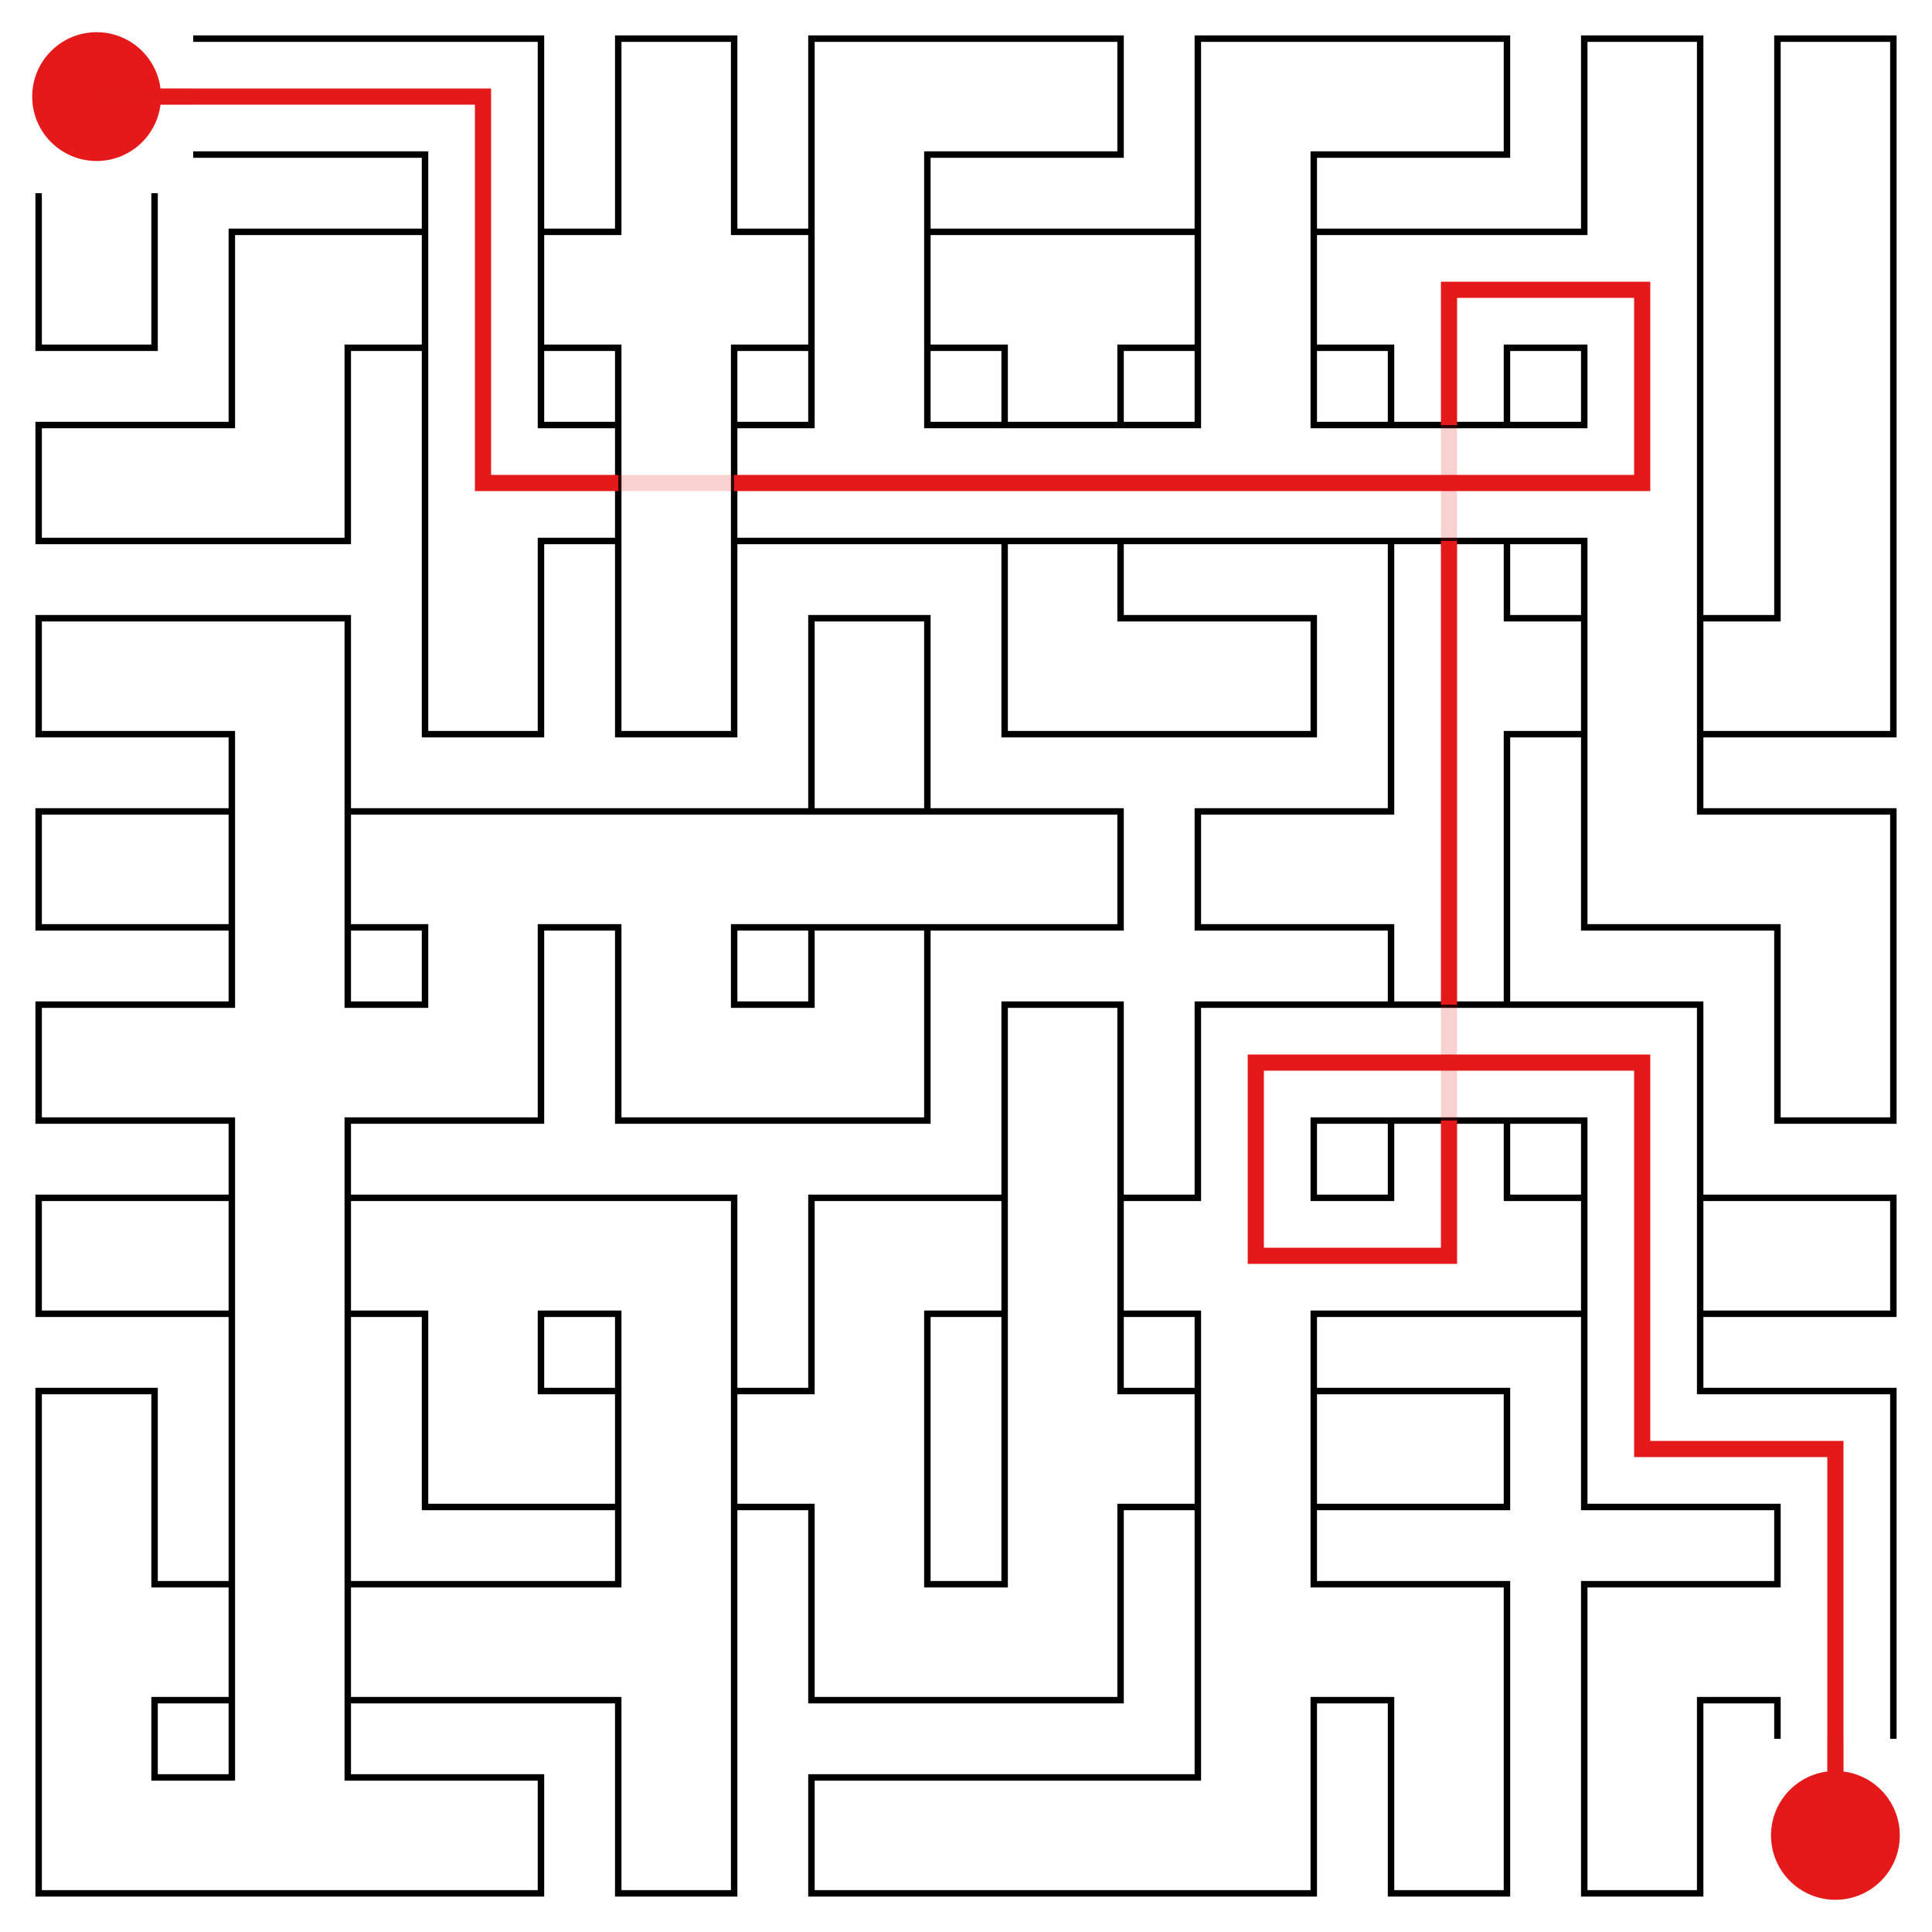 <svg id="maze" xmlns="http://www.w3.org/2000/svg" viewBox="0 0 597.6 597.6"  width="597.6px" height="597.6px" stroke-width="2" fill-opacity="0.0" stroke="black"> <path stroke-opacity="1.0" stroke-width="2" stroke="#000000" d="M 59.76 11.95 L 119.52 11.95 M 59.76 47.81 L 119.52 47.81 M 119.52 47.81 L 131.47 47.81 L 131.47 59.76 M 119.52 11.95 L 167.33 11.95 L 167.33 59.76 M 227.09 59.76 L 227.09 11.95 L 191.23 11.95 L 191.23 59.76 M 298.8 47.81 L 286.85 47.81 L 286.85 59.76 M 298.8 11.95 L 250.99 11.95 L 250.99 59.76 M 298.8 47.81 L 346.61 47.81 L 346.61 11.95 L 298.8 11.95 M 418.32 47.81 L 406.37 47.81 L 406.37 59.76 M 418.32 11.95 L 370.51 11.95 L 370.51 59.76 M 418.32 47.81 L 466.13 47.81 L 466.13 11.95 L 418.32 11.95 M 525.89 59.76 L 525.89 11.95 L 490.03 11.95 L 490.03 59.76 M 585.65 59.76 L 585.65 11.95 L 549.79 11.95 L 549.79 59.76 M 47.81 59.76 L 47.81 66.5 L 47.81 107.57 L 11.95 107.57 L 11.95 59.76 M 119.52 107.57 L 107.57 107.57 L 107.57 119.52 M 119.52 71.71 L 71.71 71.71 L 71.71 119.52 M 131.47 59.76 L 131.47 119.52 M 167.33 59.76 L 167.33 119.52 M 119.52 71.71 L 131.47 71.71 M 119.52 107.57 L 131.47 107.57 M 179.28 71.71 L 167.33 71.71 M 179.28 107.57 L 167.33 107.57 M 191.23 59.76 L 191.23 71.71 L 179.28 71.71 M 179.28 107.57 L 191.23 107.57 L 191.23 119.52 M 239.04 71.71 L 227.09 71.71 L 227.09 59.76 M 239.04 107.57 L 227.09 107.57 L 227.09 119.52 M 250.99 59.76 L 250.99 119.52 M 286.85 59.76 L 286.85 119.52 M 239.04 71.71 L 250.99 71.71 M 239.04 107.57 L 250.99 107.57 M 298.8 71.71 L 286.85 71.71 M 298.8 107.57 L 286.85 107.57 M 298.8 71.71 L 358.56 71.71 M 298.8 107.57 L 310.75 107.57 L 310.75 119.52 M 358.56 107.57 L 346.61 107.57 L 346.61 119.52 M 370.51 59.76 L 370.51 119.52 M 406.37 59.76 L 406.37 119.52 M 358.56 71.71 L 370.51 71.71 M 358.56 107.57 L 370.51 107.57 M 418.32 71.71 L 406.37 71.71 M 418.32 107.57 L 406.37 107.57 M 418.32 71.71 L 478.08 71.71 M 418.32 107.57 L 430.27 107.57 L 430.27 119.52 M 478.08 107.57 L 466.13 107.57 L 466.13 119.52 M 525.89 59.76 L 525.89 119.52 M 490.03 59.76 L 490.03 71.71 L 478.08 71.71 M 478.08 107.57 L 490.03 107.57 L 490.03 119.52 M 549.79 59.76 L 549.79 119.52 M 585.65 59.76 L 585.65 119.52 M 59.76 167.33 L 11.95 167.33 L 11.95 131.47 L 59.76 131.47 M 71.71 119.52 L 71.71 131.47 L 59.76 131.47 M 107.57 119.52 L 107.57 167.33 L 59.76 167.33 M 131.47 119.52 L 131.47 179.28 M 179.28 131.47 L 167.33 131.47 L 167.33 119.52 M 179.28 167.33 L 167.33 167.33 L 167.33 179.28 M 191.23 119.52 L 191.23 179.28 M 227.09 119.52 L 227.09 179.28 M 179.28 131.47 L 191.23 131.47 M 179.28 167.33 L 191.23 167.33 M 239.04 131.47 L 227.09 131.47 M 239.04 167.33 L 227.09 167.33 M 239.04 167.33 L 298.8 167.33 M 250.99 119.52 L 250.99 131.47 L 239.04 131.47 M 298.8 131.47 L 286.85 131.47 L 286.85 119.52 M 298.8 131.47 L 358.56 131.47 M 298.8 167.33 L 358.56 167.33 M 310.75 119.52 L 310.75 131.47 M 346.61 119.52 L 346.61 131.47 M 310.75 167.33 L 310.75 179.28 M 346.61 167.33 L 346.61 179.28 M 358.56 167.33 L 418.32 167.33 M 370.51 119.52 L 370.51 131.47 L 358.56 131.47 M 418.32 131.47 L 406.37 131.47 L 406.37 119.52 M 418.32 131.47 L 478.08 131.47 M 418.32 167.33 L 478.08 167.33 M 430.27 119.52 L 430.27 131.47 M 466.13 119.52 L 466.13 131.47 M 430.27 167.33 L 430.27 179.28 M 466.13 167.33 L 466.13 179.28 M 525.89 119.52 L 525.89 179.28 M 490.03 119.52 L 490.03 131.47 L 478.08 131.47 M 478.08 167.33 L 490.03 167.33 L 490.03 179.28 M 549.79 119.52 L 549.79 179.28 M 585.65 119.52 L 585.65 179.28 M 59.76 227.09 L 11.95 227.09 L 11.95 191.23 L 59.76 191.23 M 59.76 227.09 L 71.71 227.09 L 71.71 239.04 M 59.76 191.23 L 107.57 191.23 L 107.57 239.04 M 167.33 179.28 L 167.33 186.02 L 167.33 227.09 L 131.47 227.09 L 131.47 179.28 M 227.09 179.28 L 227.09 186.02 L 227.09 227.09 L 191.23 227.09 L 191.23 179.28 M 286.85 239.04 L 286.85 191.23 L 250.99 191.23 L 250.99 239.04 M 358.56 191.23 L 346.61 191.23 L 346.61 179.28 M 358.56 227.09 L 310.75 227.09 L 310.75 179.28 M 358.56 227.09 L 406.37 227.09 L 406.37 191.23 L 358.56 191.23 M 430.27 179.28 L 430.27 239.04 M 478.08 191.23 L 466.13 191.23 L 466.13 179.28 M 478.08 227.09 L 466.13 227.09 L 466.13 239.04 M 490.03 179.28 L 490.03 239.04 M 525.89 179.28 L 525.89 239.04 M 478.08 191.23 L 490.03 191.23 M 478.08 227.09 L 490.03 227.09 M 537.84 191.23 L 525.89 191.23 M 537.84 227.09 L 525.89 227.09 M 549.79 179.28 L 549.79 191.23 L 537.84 191.23 M 585.65 179.28 L 585.65 227.09 L 537.84 227.09 M 59.76 286.85 L 11.95 286.85 L 11.95 250.99 L 59.76 250.99 M 71.71 239.04 L 71.71 298.8 M 107.57 239.04 L 107.57 298.8 M 59.76 250.99 L 71.71 250.99 M 59.76 286.85 L 71.71 286.85 M 119.52 250.99 L 107.57 250.99 M 119.52 286.85 L 107.57 286.85 M 119.52 250.99 L 179.28 250.99 M 119.52 286.85 L 131.47 286.85 L 131.47 298.8 M 179.28 286.85 L 167.33 286.85 L 167.33 298.8 M 179.28 250.99 L 239.04 250.99 M 179.28 286.85 L 191.23 286.85 L 191.23 298.8 M 239.04 286.85 L 227.09 286.85 L 227.09 298.8 M 239.04 250.99 L 298.8 250.99 M 239.04 286.85 L 298.8 286.85 M 250.99 239.04 L 250.99 250.99 M 286.85 239.04 L 286.85 250.99 M 250.99 286.85 L 250.99 298.8 M 286.85 286.85 L 286.85 298.8 M 298.8 286.85 L 346.61 286.85 L 346.61 250.99 L 298.8 250.99 M 418.32 286.85 L 370.51 286.85 L 370.51 250.99 L 418.32 250.99 M 466.13 239.04 L 466.13 298.8 M 430.27 239.04 L 430.27 250.99 L 418.32 250.99 M 418.32 286.85 L 430.27 286.85 L 430.27 298.8 M 537.84 250.99 L 525.89 250.99 L 525.89 239.04 M 537.84 286.85 L 490.03 286.85 L 490.03 239.04 M 537.84 286.85 L 549.79 286.85 L 549.79 298.8 M 537.84 250.99 L 585.65 250.99 L 585.65 298.8 M 59.76 346.61 L 11.95 346.61 L 11.95 310.75 L 59.76 310.75 M 71.71 298.8 L 71.71 310.75 L 59.76 310.75 M 59.76 346.61 L 71.71 346.61 L 71.71 358.56 M 119.52 310.75 L 107.57 310.75 L 107.57 298.8 M 119.52 346.61 L 107.57 346.61 L 107.57 358.56 M 131.47 298.8 L 131.47 310.75 L 119.52 310.75 M 167.33 298.8 L 167.33 346.61 L 119.52 346.61 M 239.04 310.75 L 227.09 310.75 L 227.09 298.8 M 239.04 346.61 L 191.23 346.61 L 191.23 298.8 M 250.99 298.8 L 250.99 310.75 L 239.04 310.75 M 286.85 298.8 L 286.85 346.61 L 239.04 346.61 M 346.61 358.56 L 346.61 310.75 L 310.75 310.75 L 310.75 358.56 M 418.32 346.61 L 406.37 346.61 L 406.37 358.56 M 418.32 310.75 L 370.51 310.75 L 370.51 358.56 M 418.32 310.75 L 478.08 310.75 M 418.32 346.61 L 478.08 346.61 M 430.27 298.8 L 430.27 310.75 M 466.13 298.8 L 466.13 310.75 M 430.27 346.61 L 430.27 358.56 M 466.13 346.61 L 466.13 358.56 M 478.08 346.61 L 490.03 346.61 L 490.03 358.56 M 478.08 310.75 L 525.89 310.75 L 525.89 358.56 M 585.65 298.8 L 585.65 305.54 L 585.65 346.61 L 549.79 346.61 L 549.79 298.8 M 59.76 406.37 L 11.95 406.37 L 11.95 370.51 L 59.76 370.51 M 71.71 358.56 L 71.71 418.32 M 107.57 358.56 L 107.57 418.32 M 59.76 370.51 L 71.71 370.51 M 59.76 406.37 L 71.71 406.37 M 119.52 370.51 L 107.57 370.51 M 119.52 406.37 L 107.57 406.37 M 119.52 370.51 L 179.28 370.51 M 119.52 406.37 L 131.47 406.37 L 131.47 418.32 M 179.28 406.37 L 167.33 406.37 L 167.33 418.32 M 179.28 406.37 L 191.23 406.37 L 191.23 418.32 M 179.28 370.51 L 227.09 370.51 L 227.09 418.32 M 298.8 406.37 L 286.85 406.37 L 286.85 418.32 M 298.8 370.51 L 250.99 370.51 L 250.99 418.32 M 310.75 358.56 L 310.75 418.32 M 346.61 358.56 L 346.61 418.32 M 298.8 370.51 L 310.75 370.51 M 298.8 406.37 L 310.75 406.37 M 358.56 370.51 L 346.61 370.51 M 358.56 406.37 L 346.61 406.37 M 370.51 358.56 L 370.51 370.51 L 358.56 370.51 M 358.56 406.37 L 370.51 406.37 L 370.51 418.32 M 418.32 370.51 L 406.37 370.51 L 406.37 358.56 M 418.32 406.37 L 406.37 406.37 L 406.37 418.32 M 418.32 406.37 L 478.08 406.37 M 430.27 358.56 L 430.27 370.51 L 418.32 370.51 M 478.08 370.51 L 466.13 370.51 L 466.13 358.56 M 490.03 358.56 L 490.03 418.32 M 525.89 358.56 L 525.89 418.32 M 478.08 370.51 L 490.03 370.51 M 478.08 406.37 L 490.03 406.37 M 537.84 370.51 L 525.89 370.51 M 537.84 406.37 L 525.89 406.37 M 537.84 406.37 L 585.65 406.37 L 585.65 370.51 L 537.84 370.51 M 47.81 478.08 L 47.81 430.27 L 11.95 430.27 L 11.95 478.08 M 71.71 418.32 L 71.71 478.08 M 107.57 418.32 L 107.57 478.08 M 179.28 430.27 L 167.33 430.27 L 167.33 418.32 M 179.28 466.13 L 131.47 466.13 L 131.47 418.32 M 191.23 418.32 L 191.23 478.08 M 227.09 418.32 L 227.09 478.08 M 179.28 430.27 L 191.23 430.27 M 179.28 466.13 L 191.23 466.13 M 239.04 430.27 L 227.09 430.27 M 239.04 466.13 L 227.09 466.13 M 286.85 418.32 L 286.85 478.08 M 250.99 418.32 L 250.99 430.27 L 239.04 430.27 M 239.04 466.13 L 250.99 466.13 L 250.99 478.08 M 310.75 418.32 L 310.75 478.08 M 358.56 430.27 L 346.61 430.27 L 346.61 418.32 M 358.56 466.13 L 346.61 466.13 L 346.61 478.08 M 370.51 418.32 L 370.51 478.08 M 406.37 418.32 L 406.37 478.08 M 358.56 430.27 L 370.51 430.27 M 358.56 466.13 L 370.51 466.13 M 418.32 430.27 L 406.37 430.27 M 418.32 466.13 L 406.37 466.13 M 418.32 466.13 L 466.13 466.13 L 466.13 430.27 L 418.32 430.27 M 537.84 430.27 L 525.89 430.27 L 525.89 418.32 M 537.84 466.13 L 490.03 466.13 L 490.03 418.32 M 537.84 466.13 L 549.79 466.13 L 549.79 478.08 M 537.84 430.27 L 585.65 430.27 L 585.65 478.08 M 11.95 478.08 L 11.95 537.84 M 59.76 490.03 L 47.81 490.03 L 47.81 478.08 M 59.76 525.89 L 47.81 525.89 L 47.81 537.84 M 71.71 478.08 L 71.71 537.84 M 107.57 478.08 L 107.57 537.84 M 59.76 490.03 L 71.71 490.03 M 59.76 525.89 L 71.71 525.89 M 119.52 490.03 L 107.57 490.03 M 119.52 525.89 L 107.57 525.89 M 119.52 490.03 L 179.28 490.03 M 119.52 525.89 L 179.28 525.89 M 227.09 478.08 L 227.09 537.84 M 191.23 478.08 L 191.23 490.03 L 179.28 490.03 M 179.28 525.89 L 191.23 525.89 L 191.23 537.84 M 298.8 490.03 L 286.85 490.03 L 286.85 478.08 M 298.8 525.89 L 250.99 525.89 L 250.99 478.08 M 310.75 478.08 L 310.75 490.03 L 298.8 490.03 M 346.61 478.08 L 346.61 525.89 L 298.8 525.89 M 370.51 478.08 L 370.51 537.84 M 418.32 490.03 L 406.37 490.03 L 406.37 478.08 M 418.32 525.89 L 406.37 525.89 L 406.37 537.84 M 418.32 525.89 L 430.27 525.89 L 430.27 537.84 M 418.32 490.03 L 466.13 490.03 L 466.13 537.84 M 537.84 525.89 L 525.89 525.89 L 525.89 537.84 M 537.84 490.03 L 490.03 490.03 L 490.03 537.84 M 585.65 478.08 L 585.65 537.84 M 549.79 478.08 L 549.79 490.03 L 537.84 490.03 M 537.84 525.89 L 549.79 525.89 L 549.79 537.84 M 59.76 549.79 L 47.81 549.79 L 47.81 537.84 M 59.76 585.65 L 11.95 585.65 L 11.95 537.84 M 59.76 585.65 L 119.52 585.65 M 71.71 537.84 L 71.71 549.79 L 59.76 549.79 M 119.52 549.79 L 107.57 549.79 L 107.57 537.84 M 119.52 585.65 L 167.33 585.65 L 167.33 549.79 L 119.52 549.79 M 227.09 537.84 L 227.09 544.58 L 227.09 585.65 L 191.23 585.65 L 191.23 537.84 M 298.8 585.65 L 250.99 585.65 L 250.99 549.79 L 298.8 549.79 M 298.8 549.79 L 358.56 549.79 M 298.8 585.65 L 358.56 585.65 M 370.51 537.84 L 370.51 549.79 L 358.56 549.79 M 406.37 537.84 L 406.37 585.65 L 358.56 585.65 M 466.13 537.84 L 466.13 544.58 L 466.13 585.65 L 430.27 585.65 L 430.27 537.84 M 525.89 537.84 L 525.89 544.58 L 525.89 585.65 L 490.03 585.65 L 490.03 537.84 " /> <circle cx="29.88" cy="29.88" r="19.92" fill-opacity="1.0" stroke-opacity="0" fill="#E51919" /><circle cx="567.72" cy="567.72" r="19.92" fill-opacity="1.0" stroke-opacity="0" fill="#E51919" /> <path stroke-opacity="1.0" stroke-width="5" stroke="#E51919" d="M 29.88 29.88 L 59.76 29.88 M 59.76 29.88 L 119.52 29.88 M 119.52 29.88 L 149.4 29.88 L 149.4 59.76 M 179.28 149.4 L 149.4 149.4 L 149.4 119.52 M 149.4 59.76 L 149.4 119.52 M 239.04 149.4 L 298.8 149.4 M 179.28 149.4 L 191.23 149.4 M 239.04 149.4 L 227.09 149.4 M 358.56 149.4 L 418.32 149.4 M 298.8 149.4 L 358.56 149.4 M 507.96 119.52 L 507.96 149.4 L 478.08 149.4 M 418.32 149.4 L 478.08 149.4 M 478.08 89.64 L 507.96 89.64 L 507.96 119.52 M 478.08 89.64 L 448.2 89.64 L 448.2 119.52 M 448.2 179.28 L 448.2 239.04 M 448.2 119.52 L 448.2 131.47 M 448.2 179.28 L 448.2 167.33 M 448.2 239.04 L 448.2 298.8 M 448.2 358.56 L 448.2 388.44 L 418.32 388.44 M 448.2 298.8 L 448.2 310.75 M 448.2 358.56 L 448.2 346.61 M 418.32 388.44 L 388.44 388.44 L 388.44 358.56 M 418.32 328.68 L 388.44 328.68 L 388.44 358.56 M 478.08 328.68 L 507.96 328.68 L 507.96 358.56 M 418.32 328.68 L 478.08 328.68 M 537.84 448.2 L 507.96 448.2 L 507.96 418.32 M 507.96 358.56 L 507.96 418.32 M 537.84 448.2 L 567.72 448.2 L 567.72 478.08 M 567.72 537.84 L 567.72 567.72 M 567.72 478.08 L 567.72 537.84 " />  <path stroke-opacity="0.2" stroke-width="5" stroke="#E51919" d="M 29.88 29.88 L 59.76 29.88 M 191.23 149.4 L 209.16 149.4 M 227.09 149.4 L 209.16 149.4 M 448.2 131.47 L 448.2 149.4 M 448.2 167.33 L 448.2 149.4 M 448.2 310.75 L 448.2 328.68 M 448.2 346.61 L 448.2 328.68 M 567.72 537.84 L 567.72 567.72 " />   </svg>